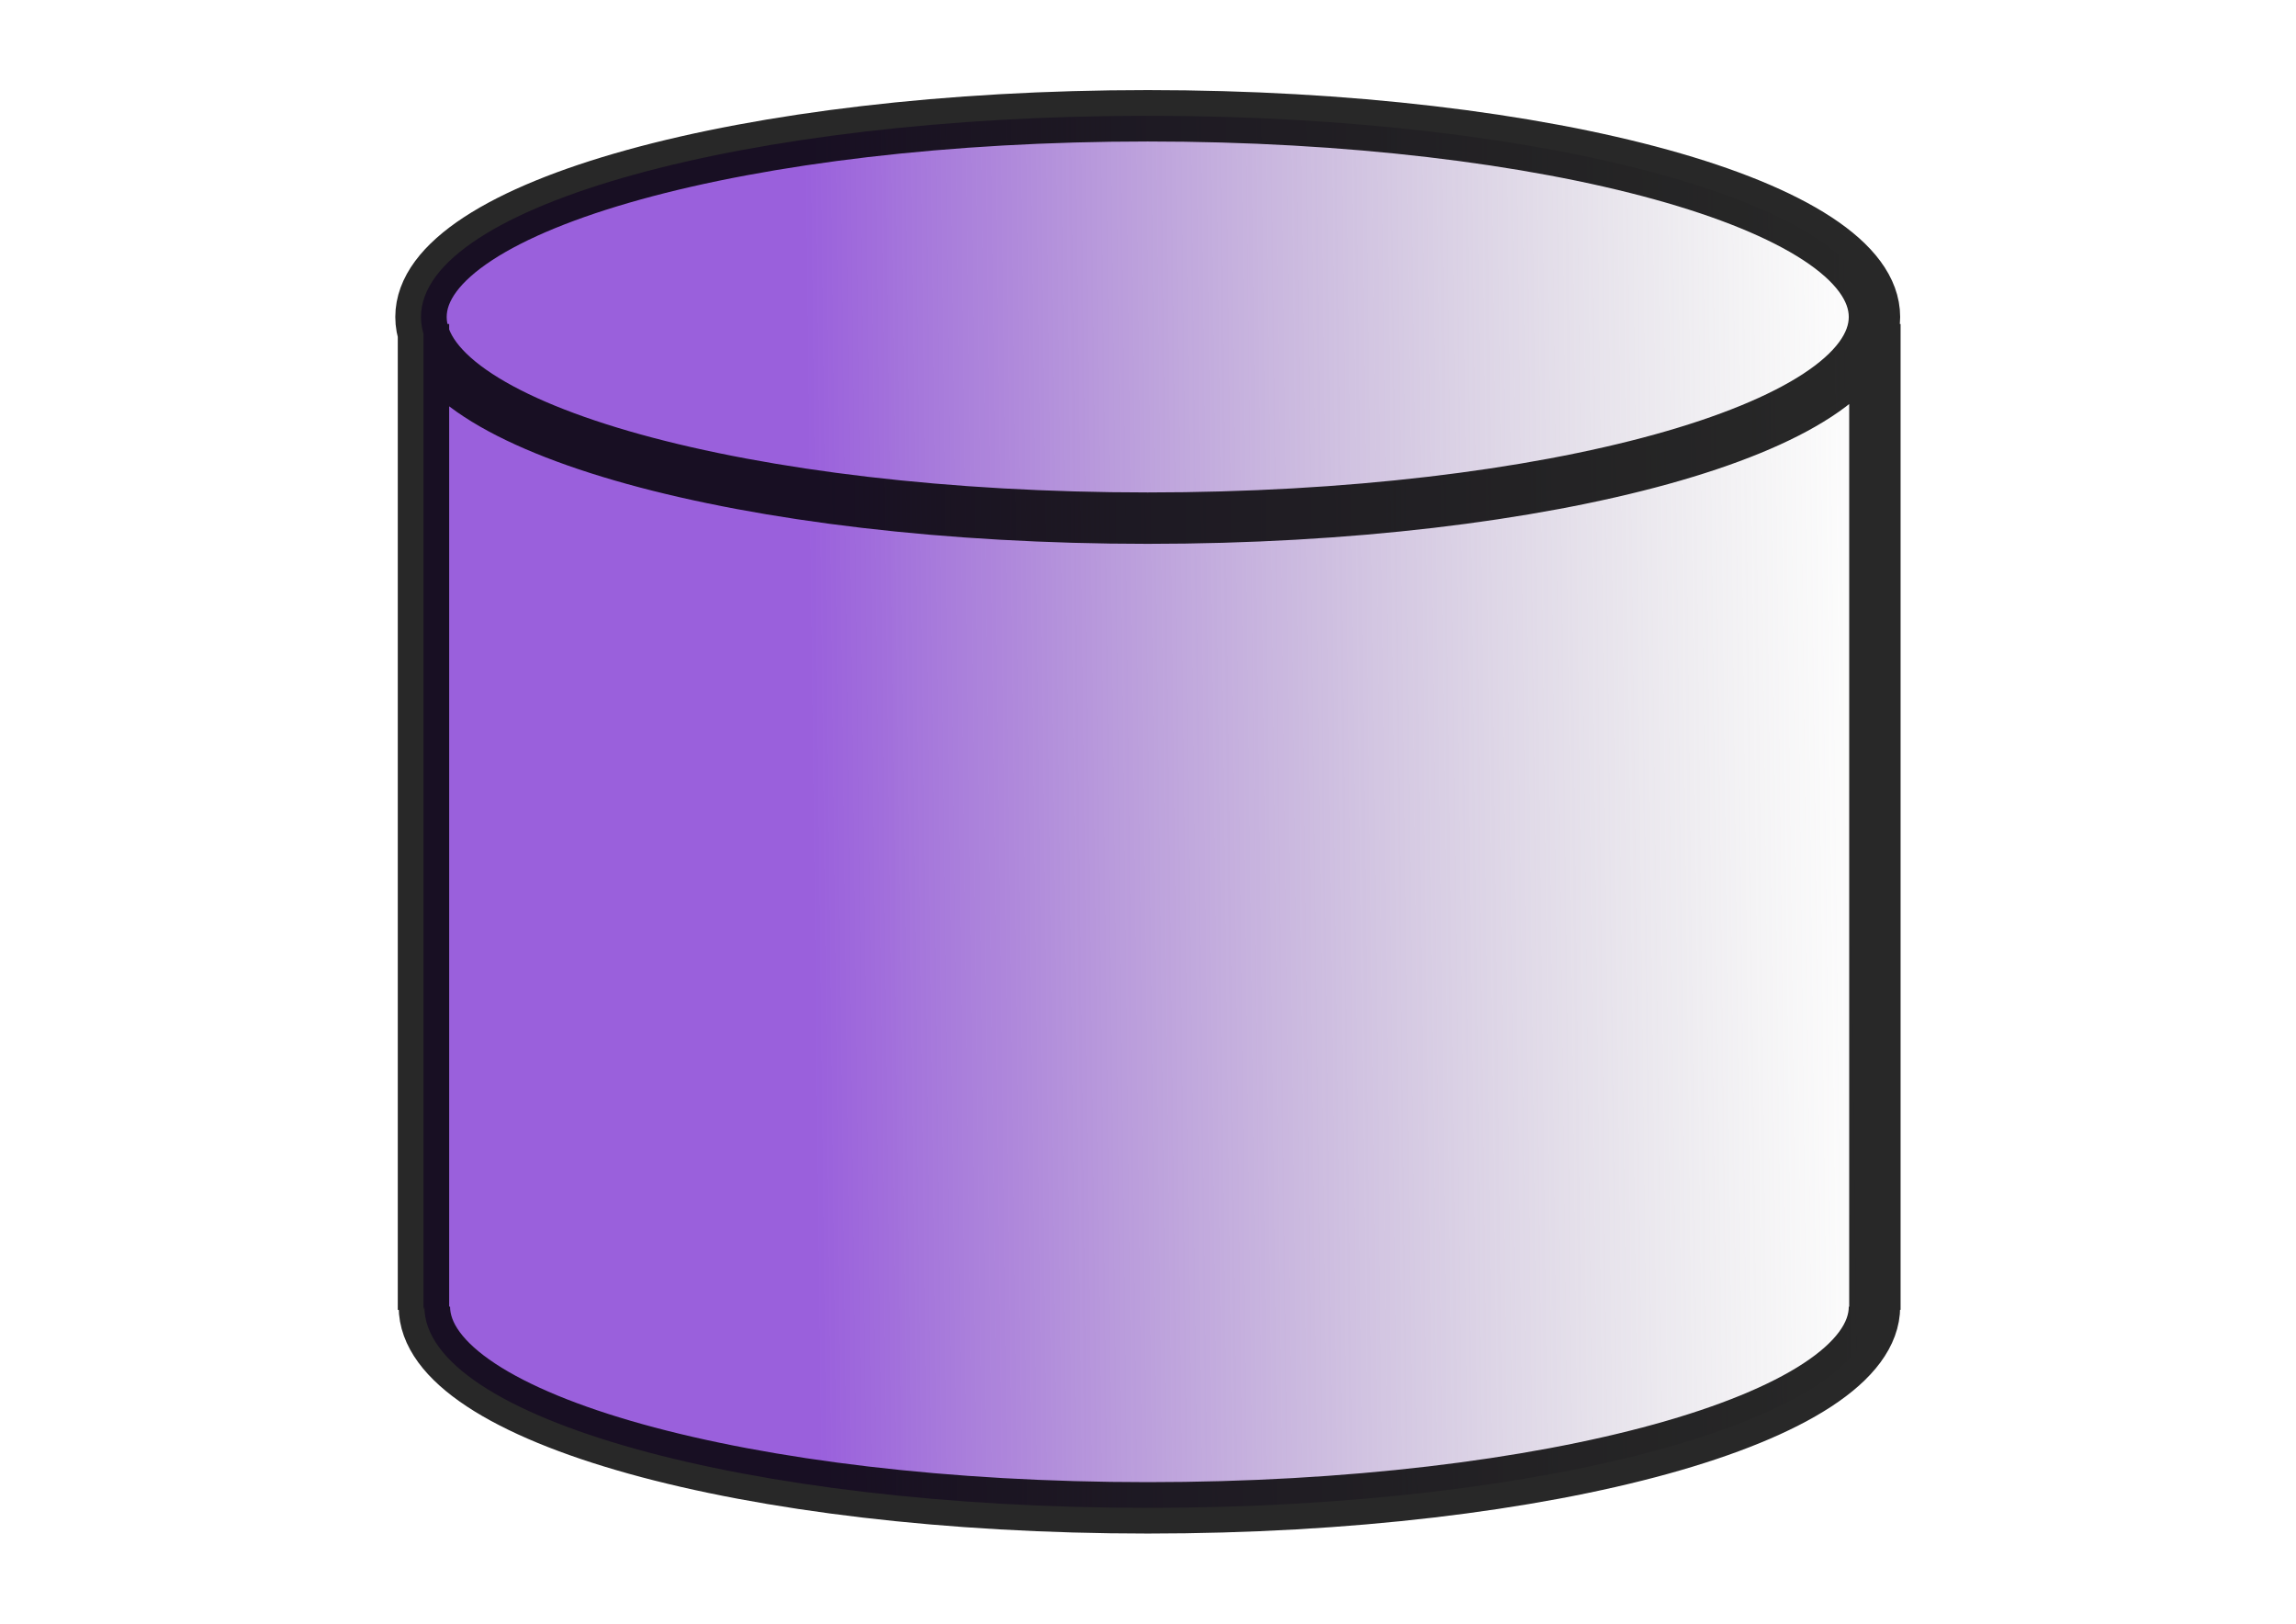 <?xml version="1.0" encoding="UTF-8" standalone="no"?>
<!-- Created with Inkscape (http://www.inkscape.org/) -->
<svg xmlns:inkscape="http://www.inkscape.org/namespaces/inkscape" xmlns:rdf="http://www.w3.org/1999/02/22-rdf-syntax-ns#" xmlns="http://www.w3.org/2000/svg" xmlns:sodipodi="http://sodipodi.sourceforge.net/DTD/sodipodi-0.dtd" xmlns:ns1="http://sozi.baierouge.fr" xmlns:cc="http://creativecommons.org/ns#" xmlns:xlink="http://www.w3.org/1999/xlink" xmlns:dc="http://purl.org/dc/elements/1.1/" id="svg7827" viewBox="0 0 1052.4 744.09" version="1.1" inkscape:version="0.91 r13725">
  <defs id="defs3">
    <linearGradient id="linearGradient7825" y2="447.95" gradientUnits="userSpaceOnUse" x2="179.67" gradientTransform="matrix(6.755 0 0 6.755 -348.32 -2345.6)" y1="448.81" x1="106.71">
      <stop id="stop4074-2-8" style="stop-color:#8742d6" offset="0"/>
      <stop id="stop4076-1-1" style="stop-color:#999999;stop-opacity:0" offset="1"/>
    </linearGradient>
  </defs>
  <g id="layer1" transform="translate(0 -308.27)">
    <path id="rect3286-4-0" style="opacity:.842;stroke:#000000;stroke-width:23.557;fill:url(#linearGradient7825)" d="m859.38 456.77v451.77l-0.189-1.443c0 50.92-149.14 92.199-333.11 92.199s-331.56-41.279-331.56-92.199l-0.417 1.443v-451.77m665.08-3.241c0 50.92-149.14 92.199-333.11 92.199s-333.11-41.279-333.11-92.199 149.14-92.199 333.11-92.199 333.11 41.279 333.11 92.199z"/>
  </g>
</svg>